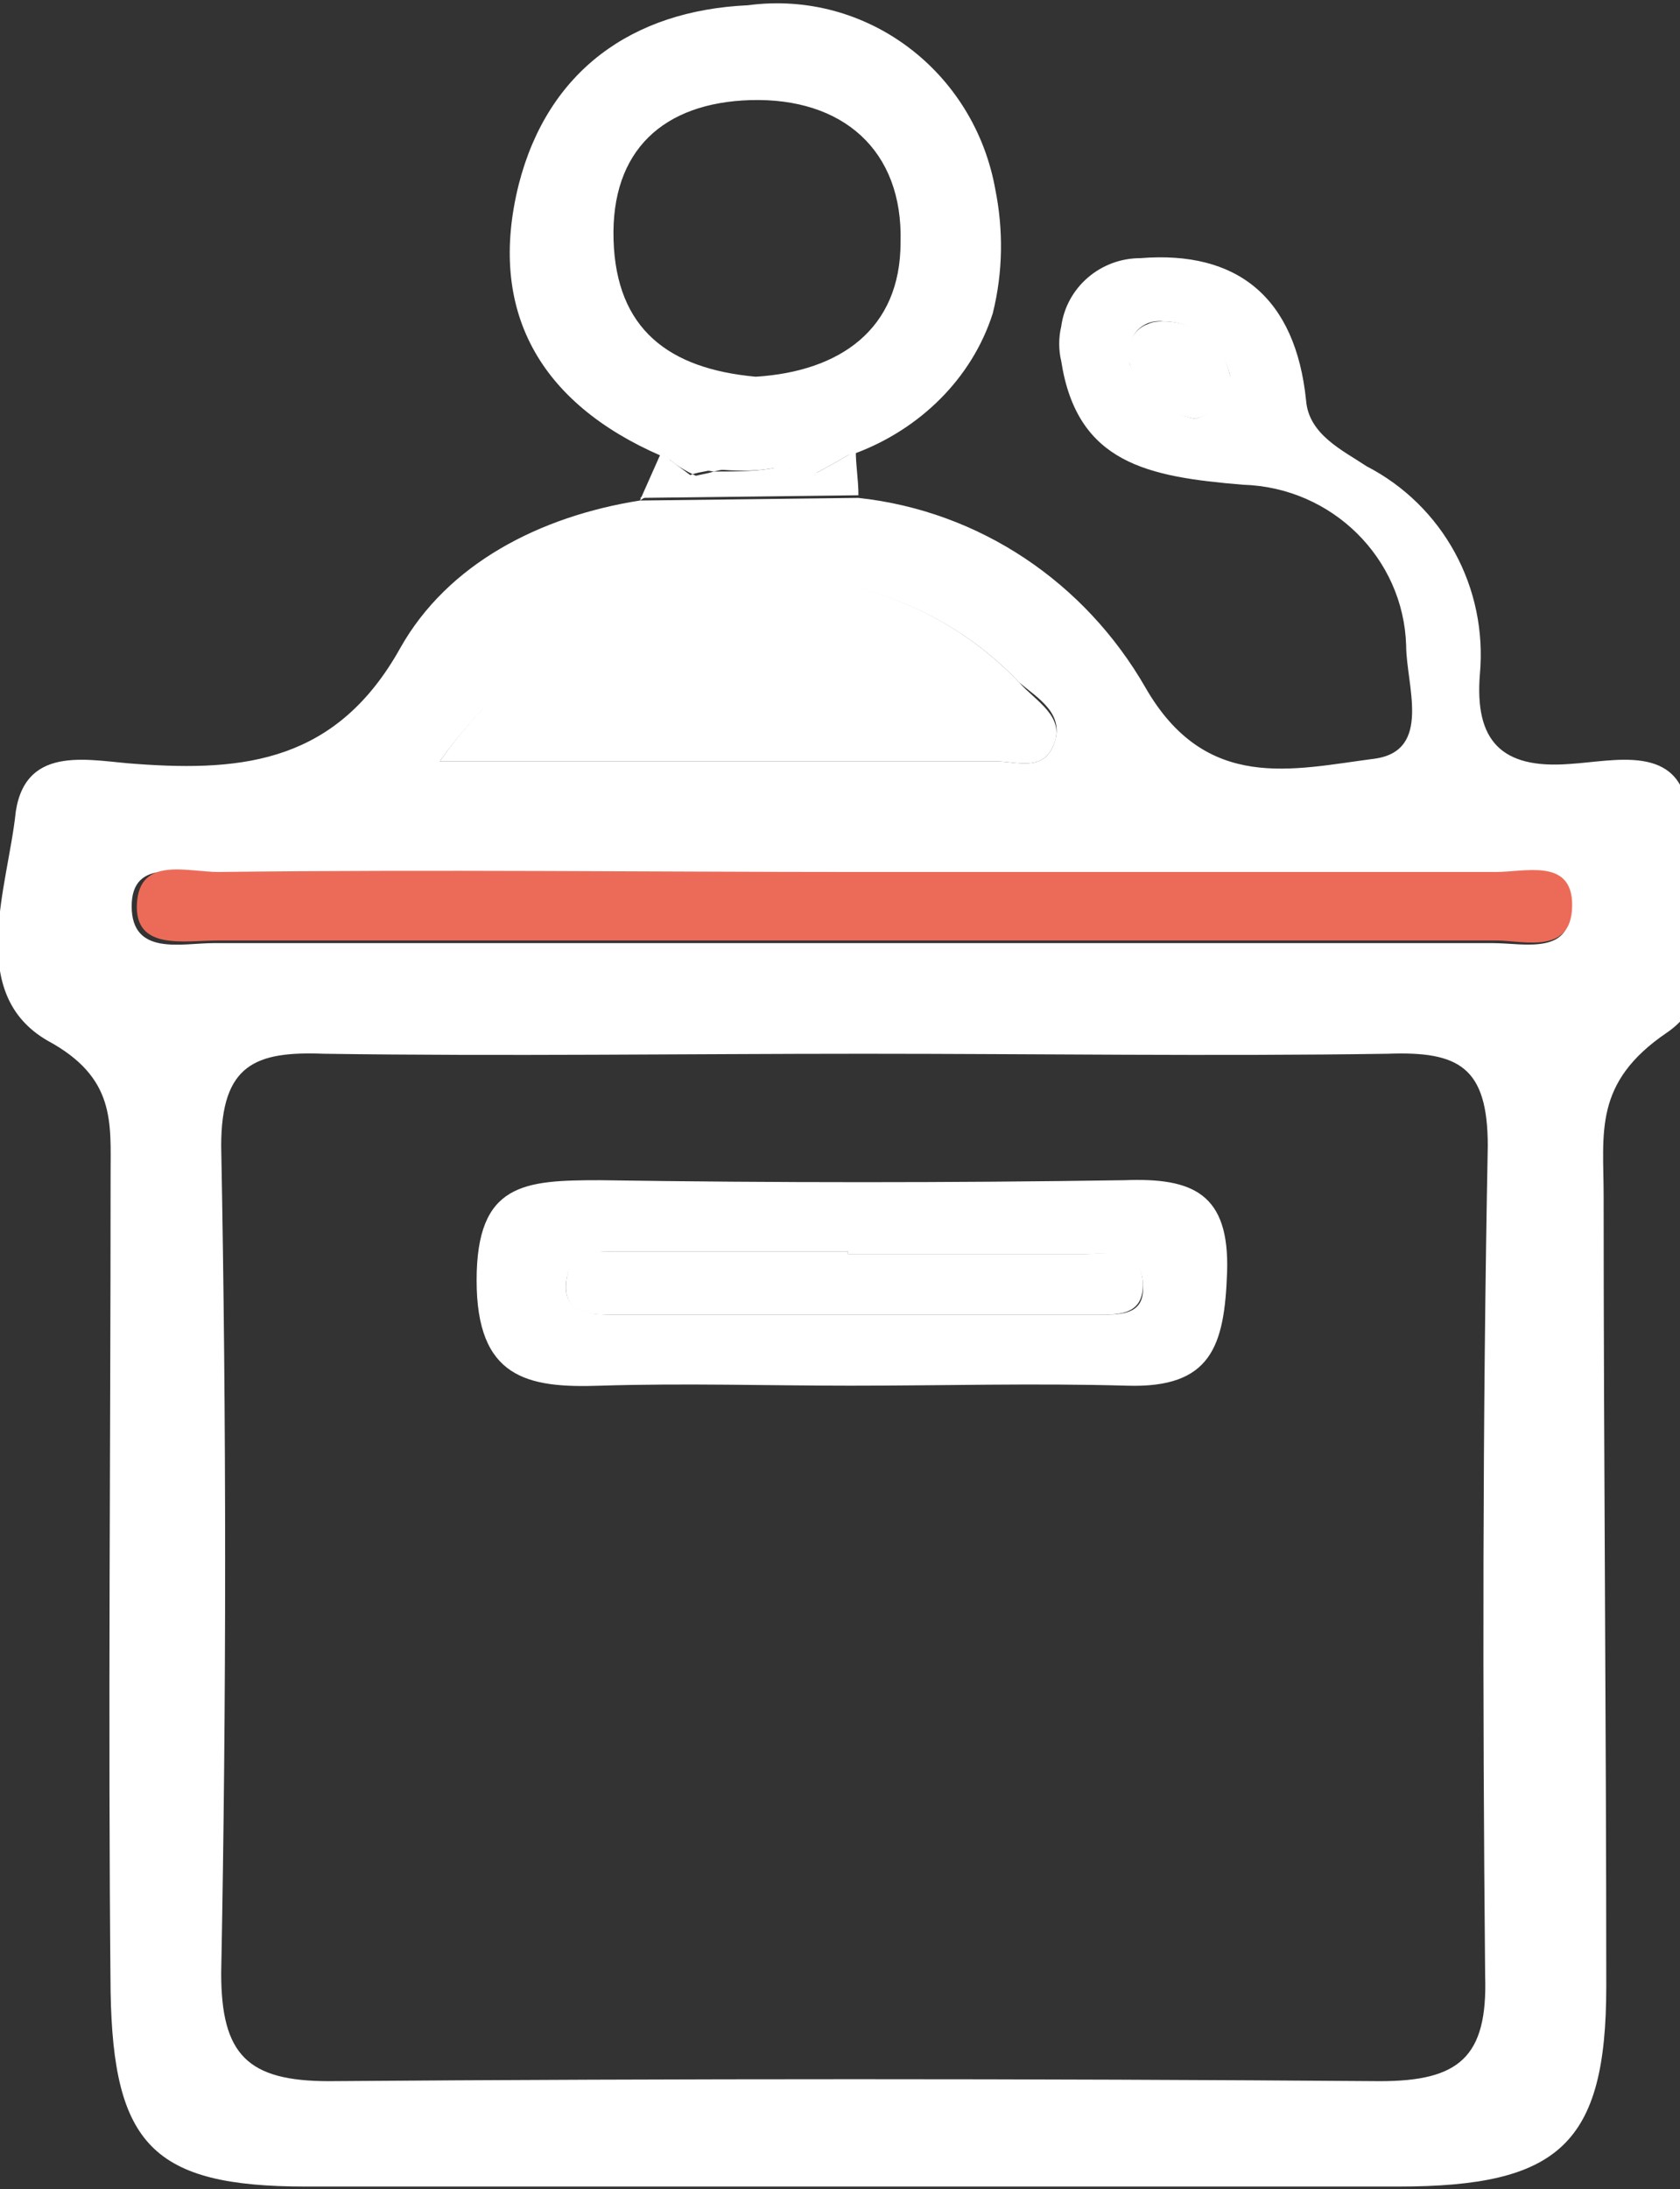 <?xml version="1.0" encoding="utf-8"?>
<!-- Generator: Adobe Illustrator 22.0.0, SVG Export Plug-In . SVG Version: 6.00 Build 0)  -->
<svg version="1.1" id="Layer_1" xmlns="http://www.w3.org/2000/svg" xmlns:xlink="http://www.w3.org/1999/xlink" x="0px" y="0px"
	 viewBox="0 0 63.8 83.1" style="enable-background:new 0 0 63.8 83.1;" xml:space="preserve">
<rect x="0" y="0" width="63.8" height="83.1" fill="#333333" stroke="none"/>
<style type="text/css">
	.st0{fill:#ffffff00;}
	.st1{fill:#FFFF;}
	.st2{fill:#ffffff00;}
	.st3{fill:#FFFF;}
	.st4{fill:#FFFF;}
	.st5{fill:#ffffff00;}
	.st6{fill:#FFFF;}
	.st7{fill:#EC6B58;}
</style>
<title>Artboard 1_1</title>
<g>
	<path class="st0" d="M46.7,14.2c0.3,1-0.4,1.4-1.3,1.7c-1.2-0.2-2.2-1-2.5-2.1c-0.2-0.6,0.1-1.3,0.7-1.5c0.2-0.1,0.4-0.1,0.6-0.1
		C45.4,12.2,46.4,13,46.7,14.2z"/>
	<path class="st1" d="M42.9,13.8c0.4,1.1,1.4,1.9,2.5,2.1c0.8-0.3,1.5-0.7,1.3-1.7c-0.3-1.1-1.3-2-2.5-2c-0.7-0.1-1.3,0.4-1.3,1.1
		C42.8,13.4,42.9,13.6,42.9,13.8z M43.3,9.8c3.7-0.3,5.9,1.5,6.3,5.4c0.1,1.3,1.4,1.9,2.3,2.5c2.9,1.5,4.6,4.6,4.3,7.9
		C56,28.1,57,29.2,59.6,29c1.7-0.1,4.2-0.8,4.5,1.8c0.3,2.9,1.7,6.7-0.8,8.4c-2.8,1.9-2.4,3.8-2.4,6.2c0,10,0.1,20,0.1,30
		c0,6-1.8,7.6-7.9,7.6c-13.8,0-27.7,0-41.5,0c-5.8,0-7.3-1.6-7.4-7.4c-0.1-10.3,0-20.7,0-31c0-2,0.2-3.7-2.4-5.1
		c-3.1-1.8-1.5-5.8-1.2-8.7C1,28.2,3.5,28.9,5.2,29c4.1,0.3,7.6-0.1,10-4.4c1.8-3.2,5.3-5,9.1-5.6l8.3-0.1c4.6,0.5,8.6,3.2,10.9,7.2
		c2.3,4,5.6,3.1,8.7,2.7c2.2-0.3,1.2-2.8,1.2-4.3c-0.1-3.3-2.8-6-6.2-6.1c-3.6-0.3-6.3-0.8-6.9-4.7c-0.1-0.4-0.1-0.9,0-1.3
		C40.5,10.9,41.8,9.8,43.3,9.8L43.3,9.8z M56.7,35.8c1.2,0,3.1,0.5,2.9-1.5c-0.1-1.6-1.8-1.1-2.9-1.1c-8,0-16,0-24,0
		c-8.2,0-16.3,0-24.5,0C7,33.2,5,32.5,5,34.4s1.9,1.4,3.1,1.4C24.4,35.8,40.6,35.8,56.7,35.8L56.7,35.8z M56.5,43.5
		c0-3-1.1-3.6-3.8-3.5c-6.6,0.1-13.3,0-19.9,0c-6.8,0-13.6,0.1-20.5,0c-2.6-0.1-3.9,0.4-3.9,3.5c0.2,10.5,0.2,21,0,31.4
		c0,3.1,1,4.1,4.1,4.1c13.3-0.1,26.6-0.1,39.9,0c3,0,4.1-0.9,4-4C56.3,64.4,56.3,53.9,56.5,43.5L56.5,43.5z M40,28.3
		c0.5-1.2-0.6-1.8-1.3-2.4c-5.9-6.2-16.3-5-22,3c7.5,0,14.3,0,21.1,0C38.6,28.9,39.6,29.3,40,28.3z"/>
	<path class="st2" d="M37.8,28.9c-6.8,0-13.6,0-21.1,0c5.7-8.1,16.1-9.2,22-3c0.6,0.7,1.8,1.3,1.3,2.4
		C39.6,29.3,38.6,28.9,37.8,28.9z"/>
	<path class="st3" d="M37.8,7.2c0.3,1.5,0.3,3.1-0.1,4.7c-0.8,2.5-2.8,4.4-5.2,5.3c-0.9,0.2-1.9,0.4-2.8,0.6
		c-0.9-0.1-1.8-0.1-2.6,0.1l0,0c-0.7-0.1-1.4-0.3-2-0.6c-4.6-2-6.6-5.5-5.4-10.3c1.1-4.3,4.3-6.6,8.7-6.8C32.9-0.4,37,2.7,37.8,7.2z
		 M34.2,9.2c0.1-3.5-2.2-5.5-5.7-5.4c-3.3,0.1-5.3,1.9-5.2,5.3s2.1,4.9,5.4,5.2C31.9,14.1,34.2,12.5,34.2,9.2L34.2,9.2z"/>
	<path class="st4" d="M32.5,17.1c0,0.6,0.1,1.1,0.1,1.7c-0.5-0.3-1.1-0.6-1.7-0.8C31.5,17.7,32,17.4,32.5,17.1z"/>
	<path class="st1" d="M32.6,18.8l-8.3,0.1c0.6-0.3,1.3-0.6,2-0.9c1.4,0.7,3.2,0.7,4.6-0.1C31.5,18.2,32.1,18.4,32.6,18.8z"/>
	<path class="st3" d="M32.5,17.1c-0.5,0.3-1,0.6-1.6,0.9c-0.4-0.1-0.8-0.2-1.2-0.3C30.7,17.5,31.6,17.3,32.5,17.1z"/>
	<path class="st3" d="M29.7,17.7c0.4,0.1,0.8,0.1,1.2,0.3c-1.4,0.8-3.1,0.8-4.6,0.1c0.3-0.1,0.5-0.1,0.8-0.2l0,0
		C28,17.9,28.9,17.9,29.7,17.7z"/>
	<path class="st3" d="M27.1,17.8c0.9-0.2,1.8-0.2,2.6-0.1C28.9,17.9,28,17.9,27.1,17.8z"/>
	<path class="st3" d="M27.1,17.8c-0.2,0.1-0.5,0.1-0.8,0.2c-0.4-0.2-0.9-0.5-1.2-0.9C25.7,17.5,26.4,17.8,27.1,17.8z"/>
	<path class="st4" d="M25.1,17.2c0.4,0.3,0.8,0.6,1.2,0.9c-0.7,0.2-1.4,0.5-2,0.9L25.1,17.2z"/>
	<path class="st5" d="M41.6,49.9c-6.1,0-12.3,0-18.4,0c-0.8,0-1.8,0-1.7-1.2s0.9-1.2,1.8-1.2h8.9v0.1h9c0.9,0,2.2-0.3,2.2,1.2
		C43.4,50,42.3,49.9,41.6,49.9z"/>
	<path class="st6" d="M23.2,49.9c6.1,0,12.3,0,18.4,0c0.8,0,1.9,0.1,1.8-1.1c0-1.4-1.3-1.2-2.2-1.2h-9v-0.1h-8.9
		c-0.9,0-1.7,0.1-1.8,1.2S22.3,49.9,23.2,49.9z M22.8,44.8c6.6,0.1,13.3,0.1,19.9,0c2.6-0.1,4,0.5,3.9,3.5c-0.1,2.8-0.6,4.4-3.8,4.3
		c-3.5-0.1-7,0-10.5,0l0,0c-3.1,0-6.3-0.1-9.5,0c-2.8,0.1-4.7-0.3-4.7-4S19.9,44.8,22.8,44.8z"/>
	<path class="st7" d="M8.3,33.1c8.2-0.1,16.3,0,24.5,0c8,0,16,0,24,0c1.1,0,2.8-0.5,2.9,1.1c0.1,2.1-1.8,1.5-2.9,1.5
		c-16.2,0-32.3,0-48.5,0c-1.3,0-3.2,0.4-3.1-1.4S7.1,33.1,8.3,33.1z"/>
</g>
</svg>
